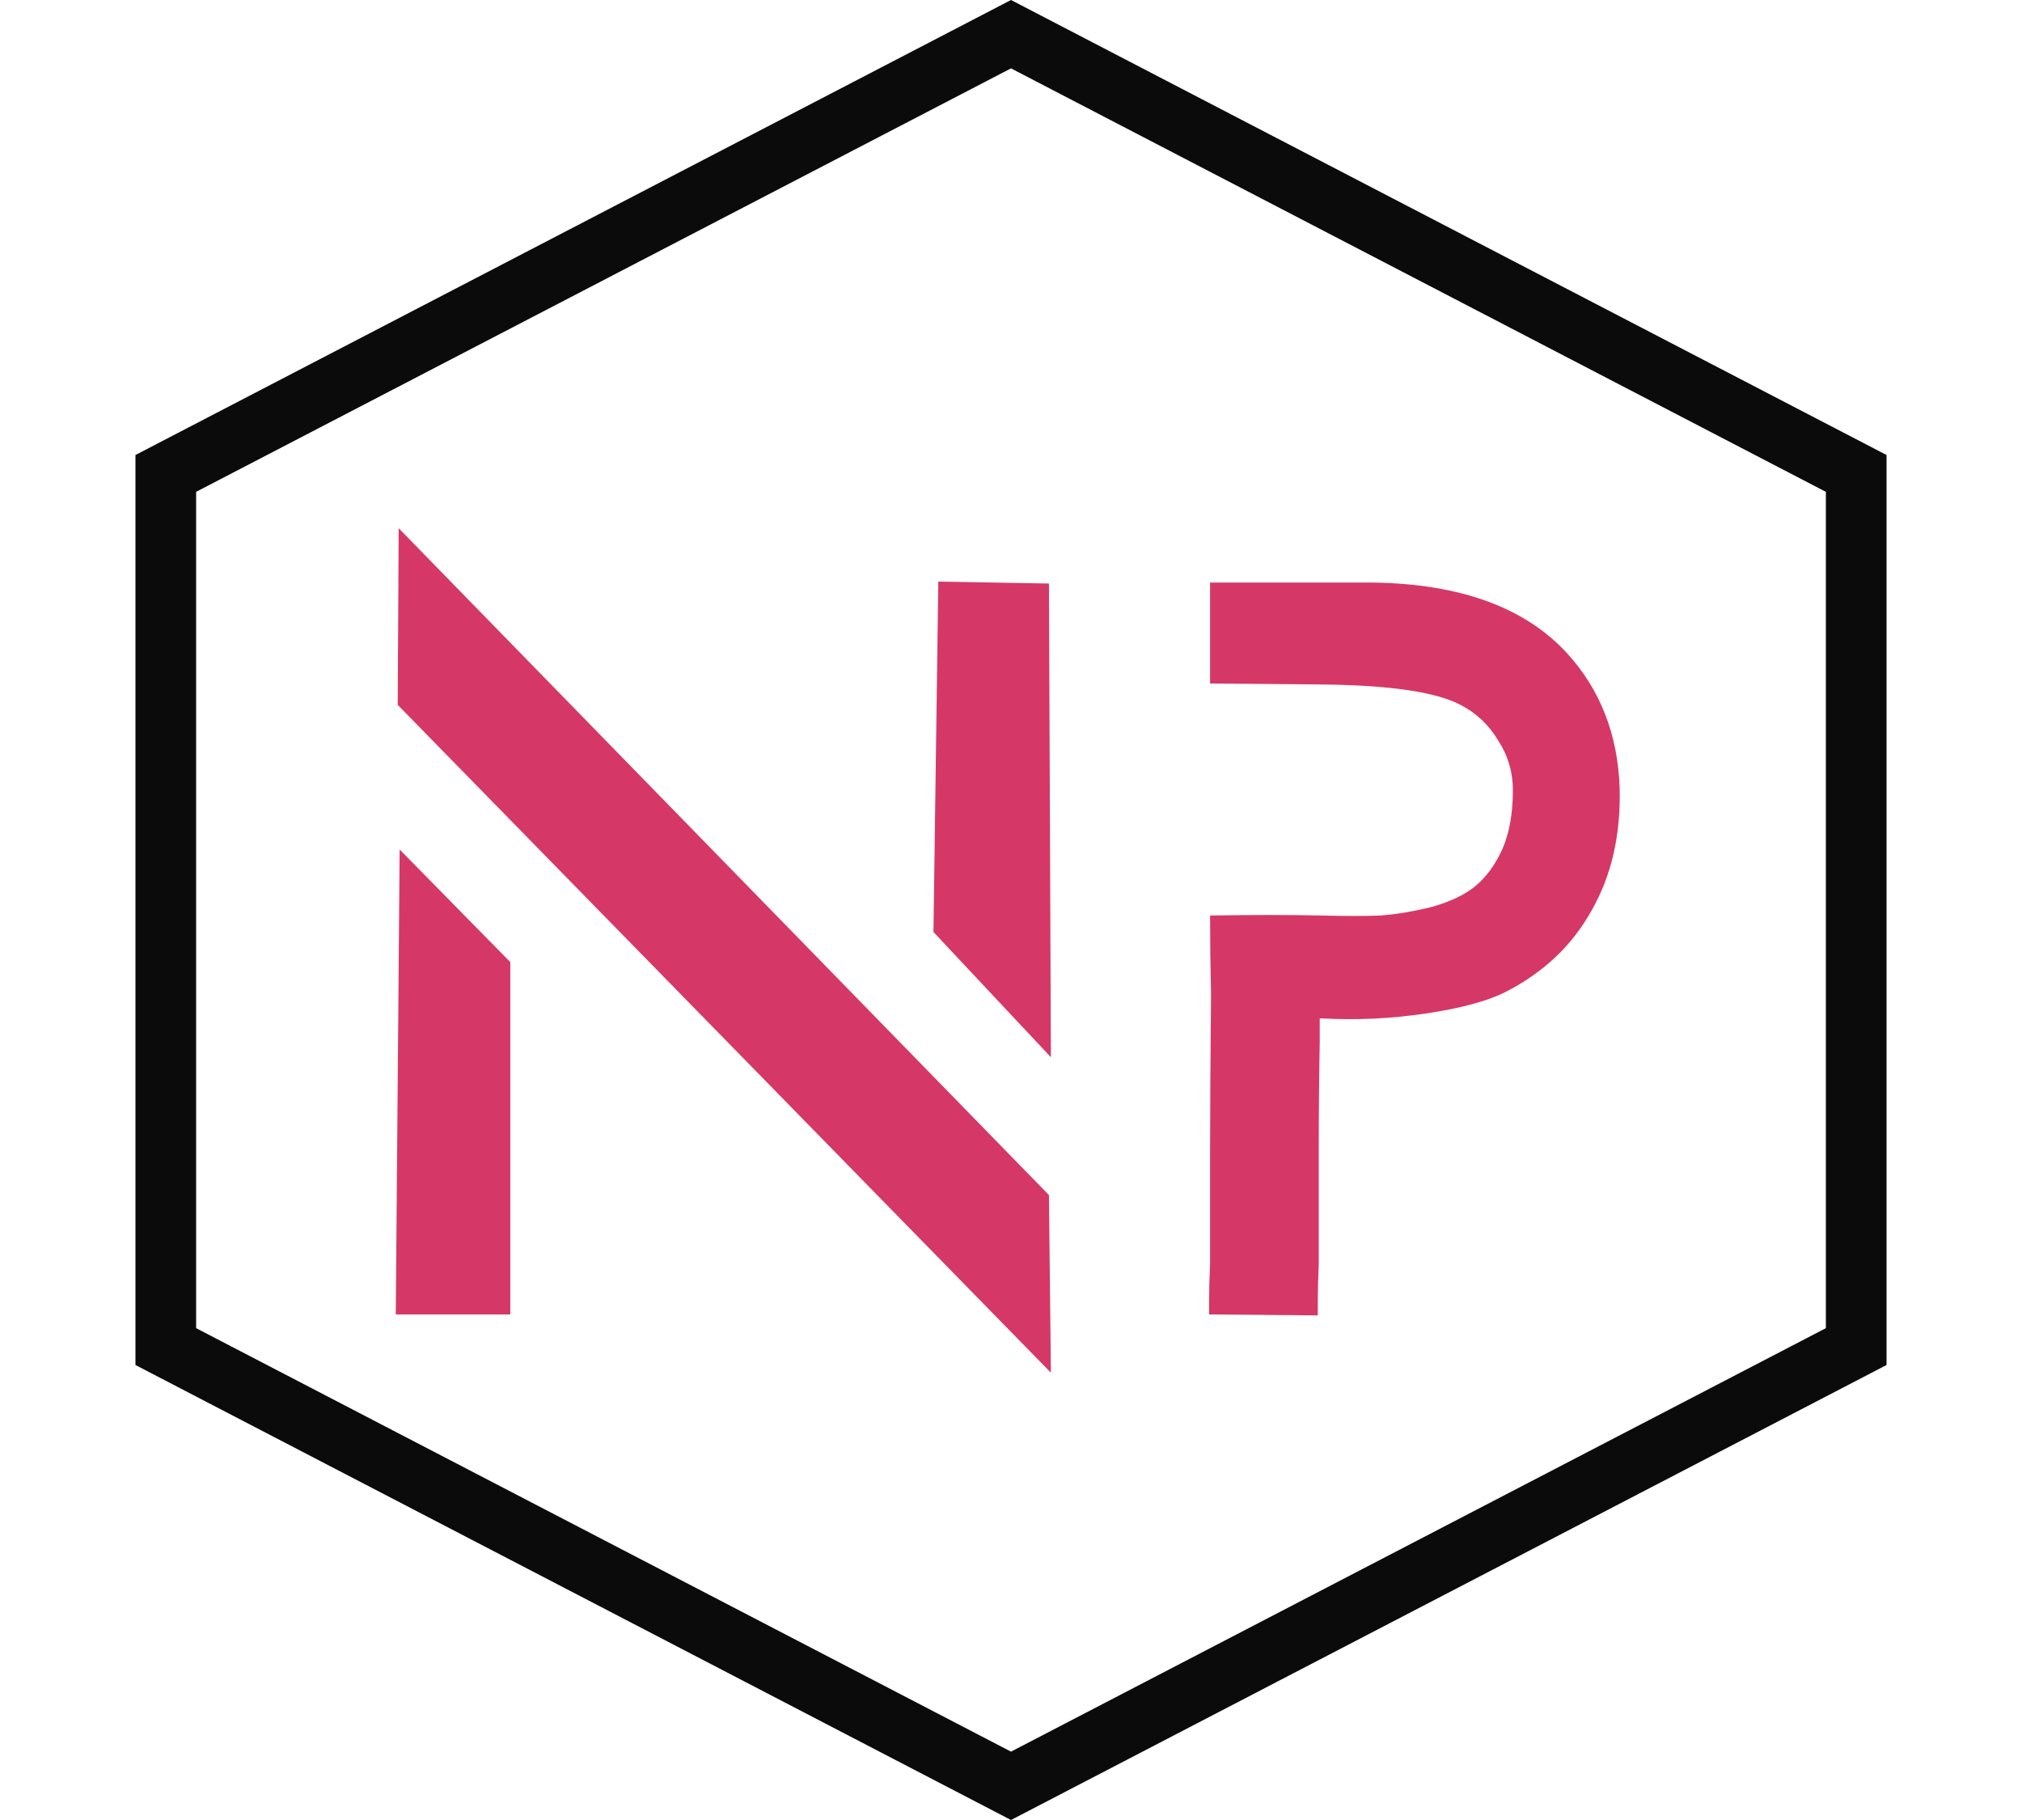 <svg width="100" height="90" viewBox="0 0 100 90" fill="none" xmlns="http://www.w3.org/2000/svg">
<path d="M51.973 52.28L46.165 46.088L46.405 28.76L51.877 28.856L51.973 52.28ZM19.669 34.856L19.717 26.12L51.877 59.096L51.973 67.88L19.669 34.856ZM19.573 65L19.765 42.008L25.237 47.576V65H19.573ZM77.509 32.312C79.141 34.104 80.005 36.312 80.101 38.936C80.165 41.272 79.701 43.304 78.709 45.032C77.749 46.76 76.325 48.104 74.437 49.064C73.541 49.512 72.229 49.864 70.501 50.12C68.773 50.376 67.061 50.456 65.365 50.36C65.333 50.36 65.301 50.36 65.269 50.36C65.269 50.424 65.269 50.808 65.269 51.512C65.237 53.176 65.221 55.016 65.221 57.032C65.221 59.016 65.221 60.84 65.221 62.504C65.189 63.24 65.173 63.848 65.173 64.328V64.856V65.048L59.797 65V64.808C59.797 64.68 59.797 64.52 59.797 64.328C59.797 63.816 59.813 63.208 59.845 62.504C59.845 60.84 59.845 59 59.845 56.984C59.845 55.096 59.861 52.488 59.893 49.16C59.861 47.848 59.845 46.552 59.845 45.272C61.957 45.24 63.797 45.24 65.365 45.272C66.549 45.304 67.525 45.304 68.293 45.272C69.093 45.208 69.941 45.064 70.837 44.84C71.733 44.584 72.437 44.248 72.949 43.832C73.493 43.384 73.941 42.776 74.293 42.008C74.645 41.208 74.821 40.232 74.821 39.08C74.821 38.184 74.581 37.368 74.101 36.632C73.653 35.864 73.029 35.272 72.229 34.856C71.013 34.216 68.725 33.88 65.365 33.848L59.845 33.8V28.808H67.909C72.229 28.872 75.429 30.04 77.509 32.312Z" fill="#D53867"/>
<path d="M91.801 66.589L50 88.31L8.199 66.589L8.199 23.411L50 1.69L91.801 23.411L91.801 66.589Z" stroke="#0B0B0B" stroke-width="3"/>
</svg>
